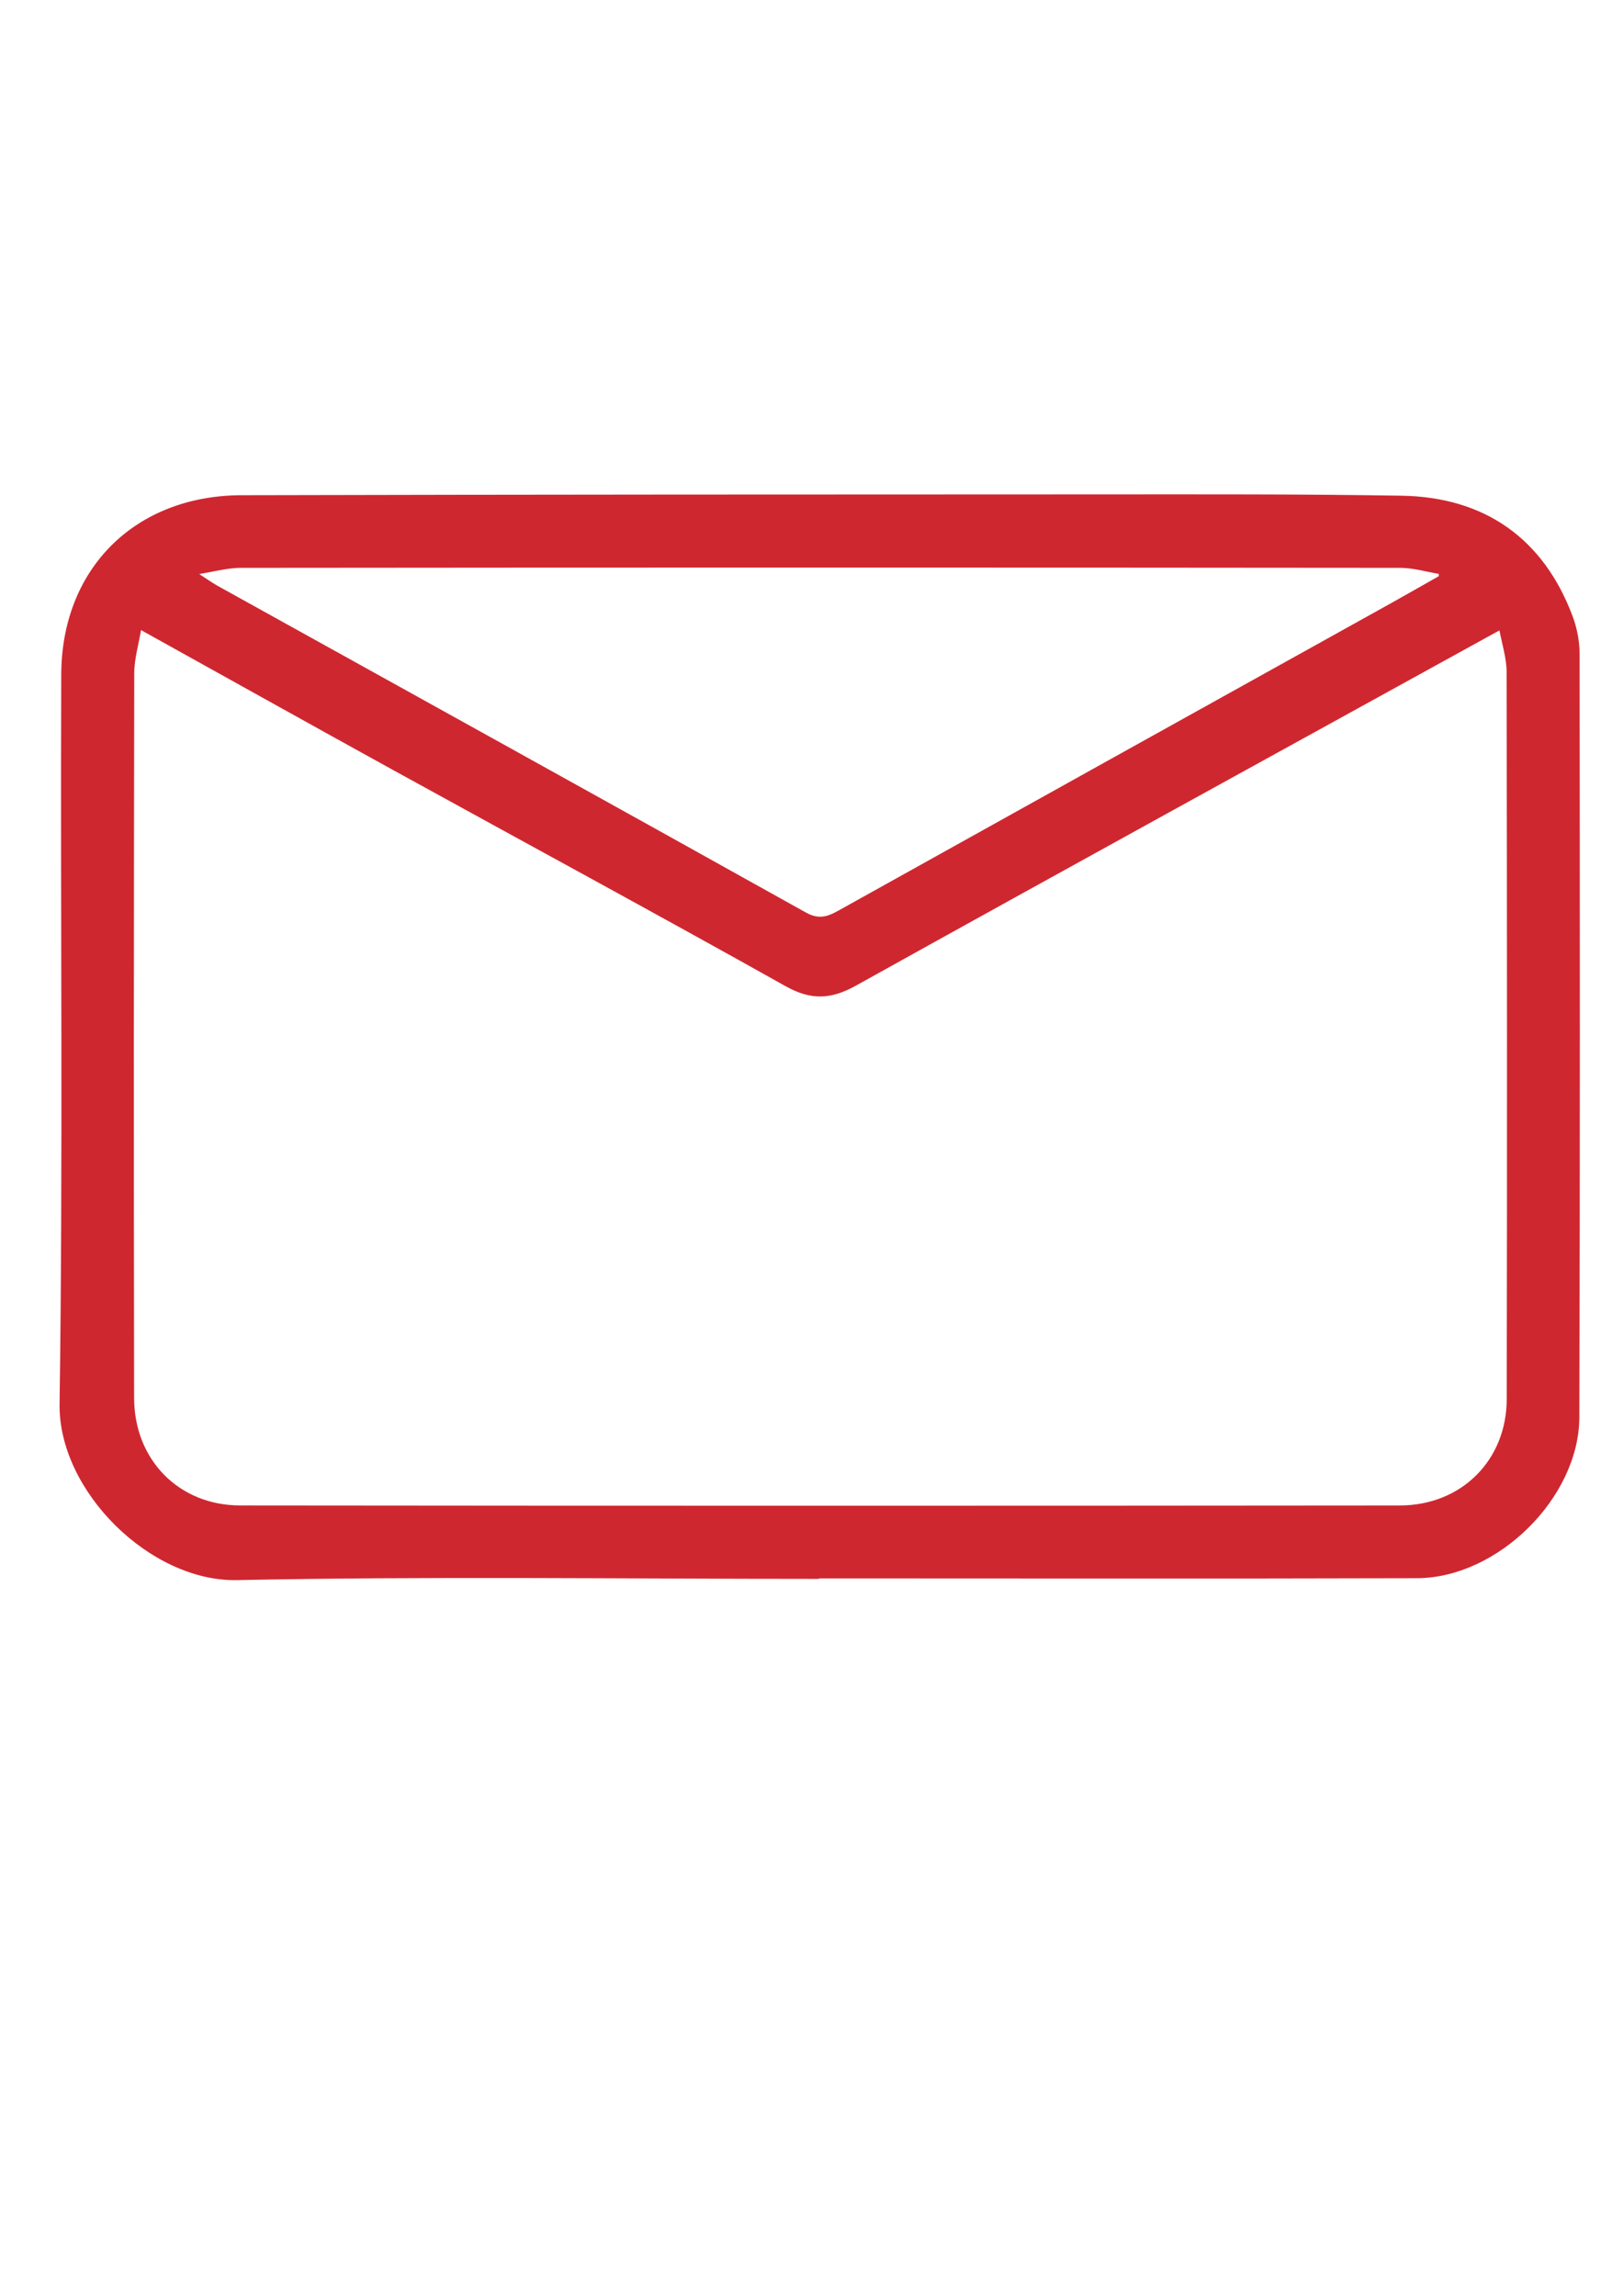 <?xml version="1.0" encoding="utf-8"?>
<!-- Generator: Adobe Illustrator 25.2.1, SVG Export Plug-In . SVG Version: 6.00 Build 0)  -->
<svg version="1.1" id="Layer_1" xmlns="http://www.w3.org/2000/svg" xmlns:xlink="http://www.w3.org/1999/xlink" x="0px" y="0px"
	 viewBox="0 0 595.28 841.89" style="enable-background:new 0 0 595.28 841.89;" xml:space="preserve">
<style type="text/css">
	.st0{fill:#CF2730;stroke:#CF2730;stroke-width:1.662;}
</style>
<path class="st0" d="M299.57,578.16c-70.9,0-141.82-0.98-212.67,0.45c-31.33,0.63-64.67-32.29-64.22-63.73
	c1.28-89.15,0.28-178.34,0.61-267.5c0.14-38.54,26.83-64.87,65.4-64.95c105.24-0.25,210.46-0.28,315.7-0.3
	c36.55-0.01,73.12-0.12,109.66,0.48c30.32,0.5,51.41,15.64,61.92,43.52c1.62,4.27,2.54,9.09,2.56,13.64
	c0.1,93.32,0.18,186.65-0.1,279.97c-0.08,28.99-29.53,58.07-58.7,58.17c-73.38,0.22-146.78,0.07-220.15,0.07
	C299.57,578.01,299.57,578.08,299.57,578.16z M51.12,229.77c-1.05,6.31-2.69,11.67-2.71,17c-0.16,88.61-0.2,177.24-0.05,265.88
	c0.03,23.09,16.76,40.2,39.67,40.24c141.8,0.15,283.59,0.15,425.39,0.01c23.02-0.01,40.01-16.92,40.05-39.86
	c0.16-88.9,0.12-177.81-0.05-266.71c-0.01-5.24-1.78-10.49-2.86-16.42c-2.63,1.43-3.84,2.09-5.03,2.75
	c-77.36,42.63-154.78,85.13-231.99,128.05c-8.9,4.94-15.87,5.32-24.98,0.22c-47.65-26.7-95.71-52.7-143.58-79.06
	C114.08,264.85,83.29,247.63,51.12,229.77z M528.58,211.76c-0.03-0.67-0.05-1.35-0.08-2.01c-4.99-0.82-9.97-2.34-14.96-2.34
	c-141.77-0.14-283.55-0.14-425.29,0c-5.01,0-10.02,1.47-17.4,2.63c4.39,2.84,6.37,4.29,8.48,5.47
	c71.95,39.92,143.96,79.74,215.82,119.83c5.03,2.8,8.5,1.71,12.83-0.72c67.53-37.63,135.12-75.17,202.69-112.73
	C516.67,218.53,522.62,215.13,528.58,211.76z"/>
</svg>

